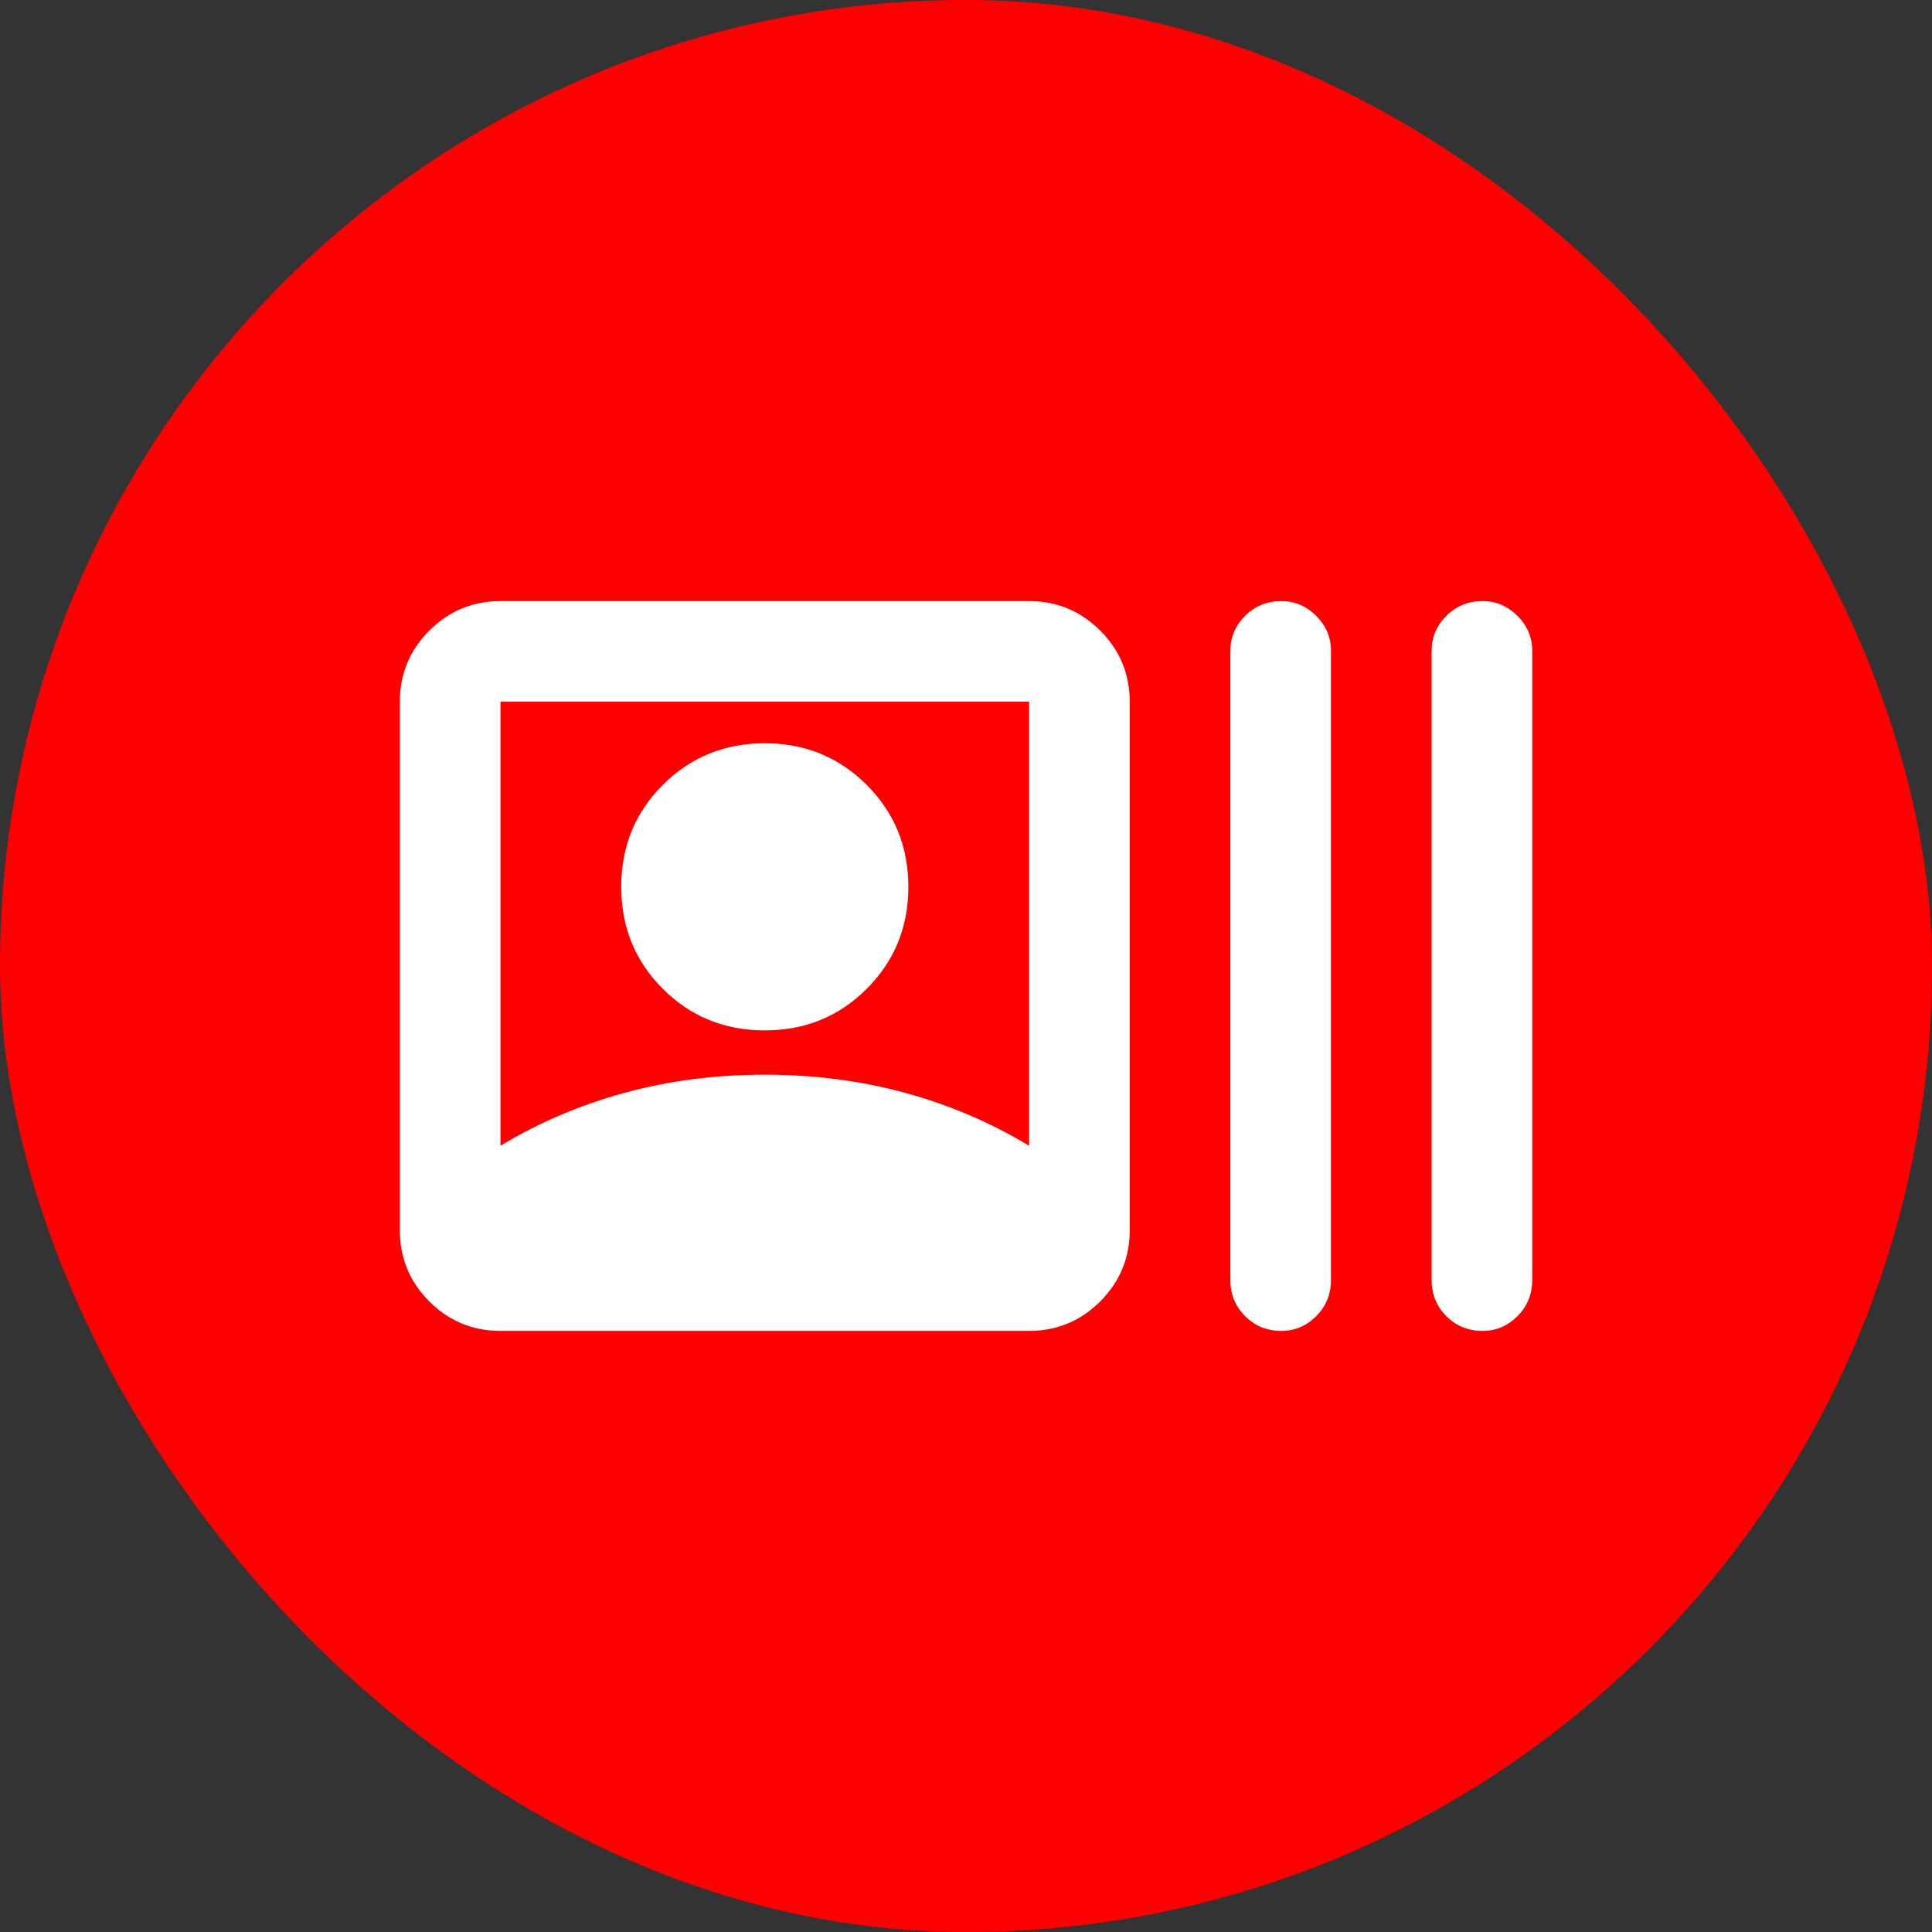 <svg width="24" height="24" viewBox="0 0 24 24" fill="none" xmlns="http://www.w3.org/2000/svg"><rect x="0" y="0" width="24" height="24" fill="#333333" stroke="none"/><rect width="24" height="24" rx="12" fill="#FF0000"/><mask id="mask0_3558_89613" style="mask-type:alpha" maskUnits="userSpaceOnUse" x="4" y="4" width="16" height="16"><rect x="4" y="4" width="16" height="16" fill="#D9D9D9"/></mask><g mask="url(#mask0_3558_89613)"><path d="M6.217 16.533C5.872 16.533 5.578 16.411 5.333 16.167C5.089 15.922 4.967 15.628 4.967 15.283V8.717C4.967 8.372 5.089 8.078 5.333 7.833C5.578 7.589 5.872 7.467 6.217 7.467H12.784C13.128 7.467 13.422 7.589 13.667 7.833C13.911 8.078 14.034 8.372 14.034 8.717V15.283C14.034 15.628 13.911 15.922 13.667 16.167C13.422 16.411 13.128 16.533 12.784 16.533H6.217ZM15.917 16.533C15.739 16.533 15.589 16.472 15.467 16.35C15.345 16.228 15.284 16.078 15.284 15.9V8.083C15.284 7.917 15.345 7.772 15.467 7.65C15.589 7.528 15.739 7.467 15.917 7.467C16.084 7.467 16.228 7.528 16.35 7.65C16.472 7.772 16.534 7.917 16.534 8.083V15.9C16.534 16.078 16.472 16.228 16.35 16.35C16.228 16.472 16.084 16.533 15.917 16.533ZM18.417 16.533C18.239 16.533 18.089 16.472 17.967 16.35C17.845 16.228 17.784 16.078 17.784 15.9V8.083C17.784 7.917 17.845 7.772 17.967 7.65C18.089 7.528 18.239 7.467 18.417 7.467C18.584 7.467 18.728 7.528 18.85 7.65C18.972 7.772 19.034 7.917 19.034 8.083V15.9C19.034 16.078 18.972 16.228 18.85 16.35C18.728 16.472 18.584 16.533 18.417 16.533ZM6.217 14.233C6.695 13.944 7.209 13.725 7.759 13.575C8.309 13.425 8.889 13.35 9.5 13.35C10.111 13.35 10.692 13.425 11.242 13.575C11.792 13.725 12.306 13.944 12.784 14.233V8.717H6.217V14.233ZM9.5 12.8C9 12.8 8.578 12.628 8.233 12.283C7.889 11.939 7.717 11.517 7.717 11.017C7.717 10.517 7.889 10.095 8.233 9.75C8.578 9.406 9 9.233 9.5 9.233C10 9.233 10.422 9.406 10.767 9.75C11.111 10.095 11.284 10.517 11.284 11.017C11.284 11.517 11.111 11.939 10.767 12.283C10.422 12.628 10 12.8 9.5 12.8Z" fill="white"/></g></svg>